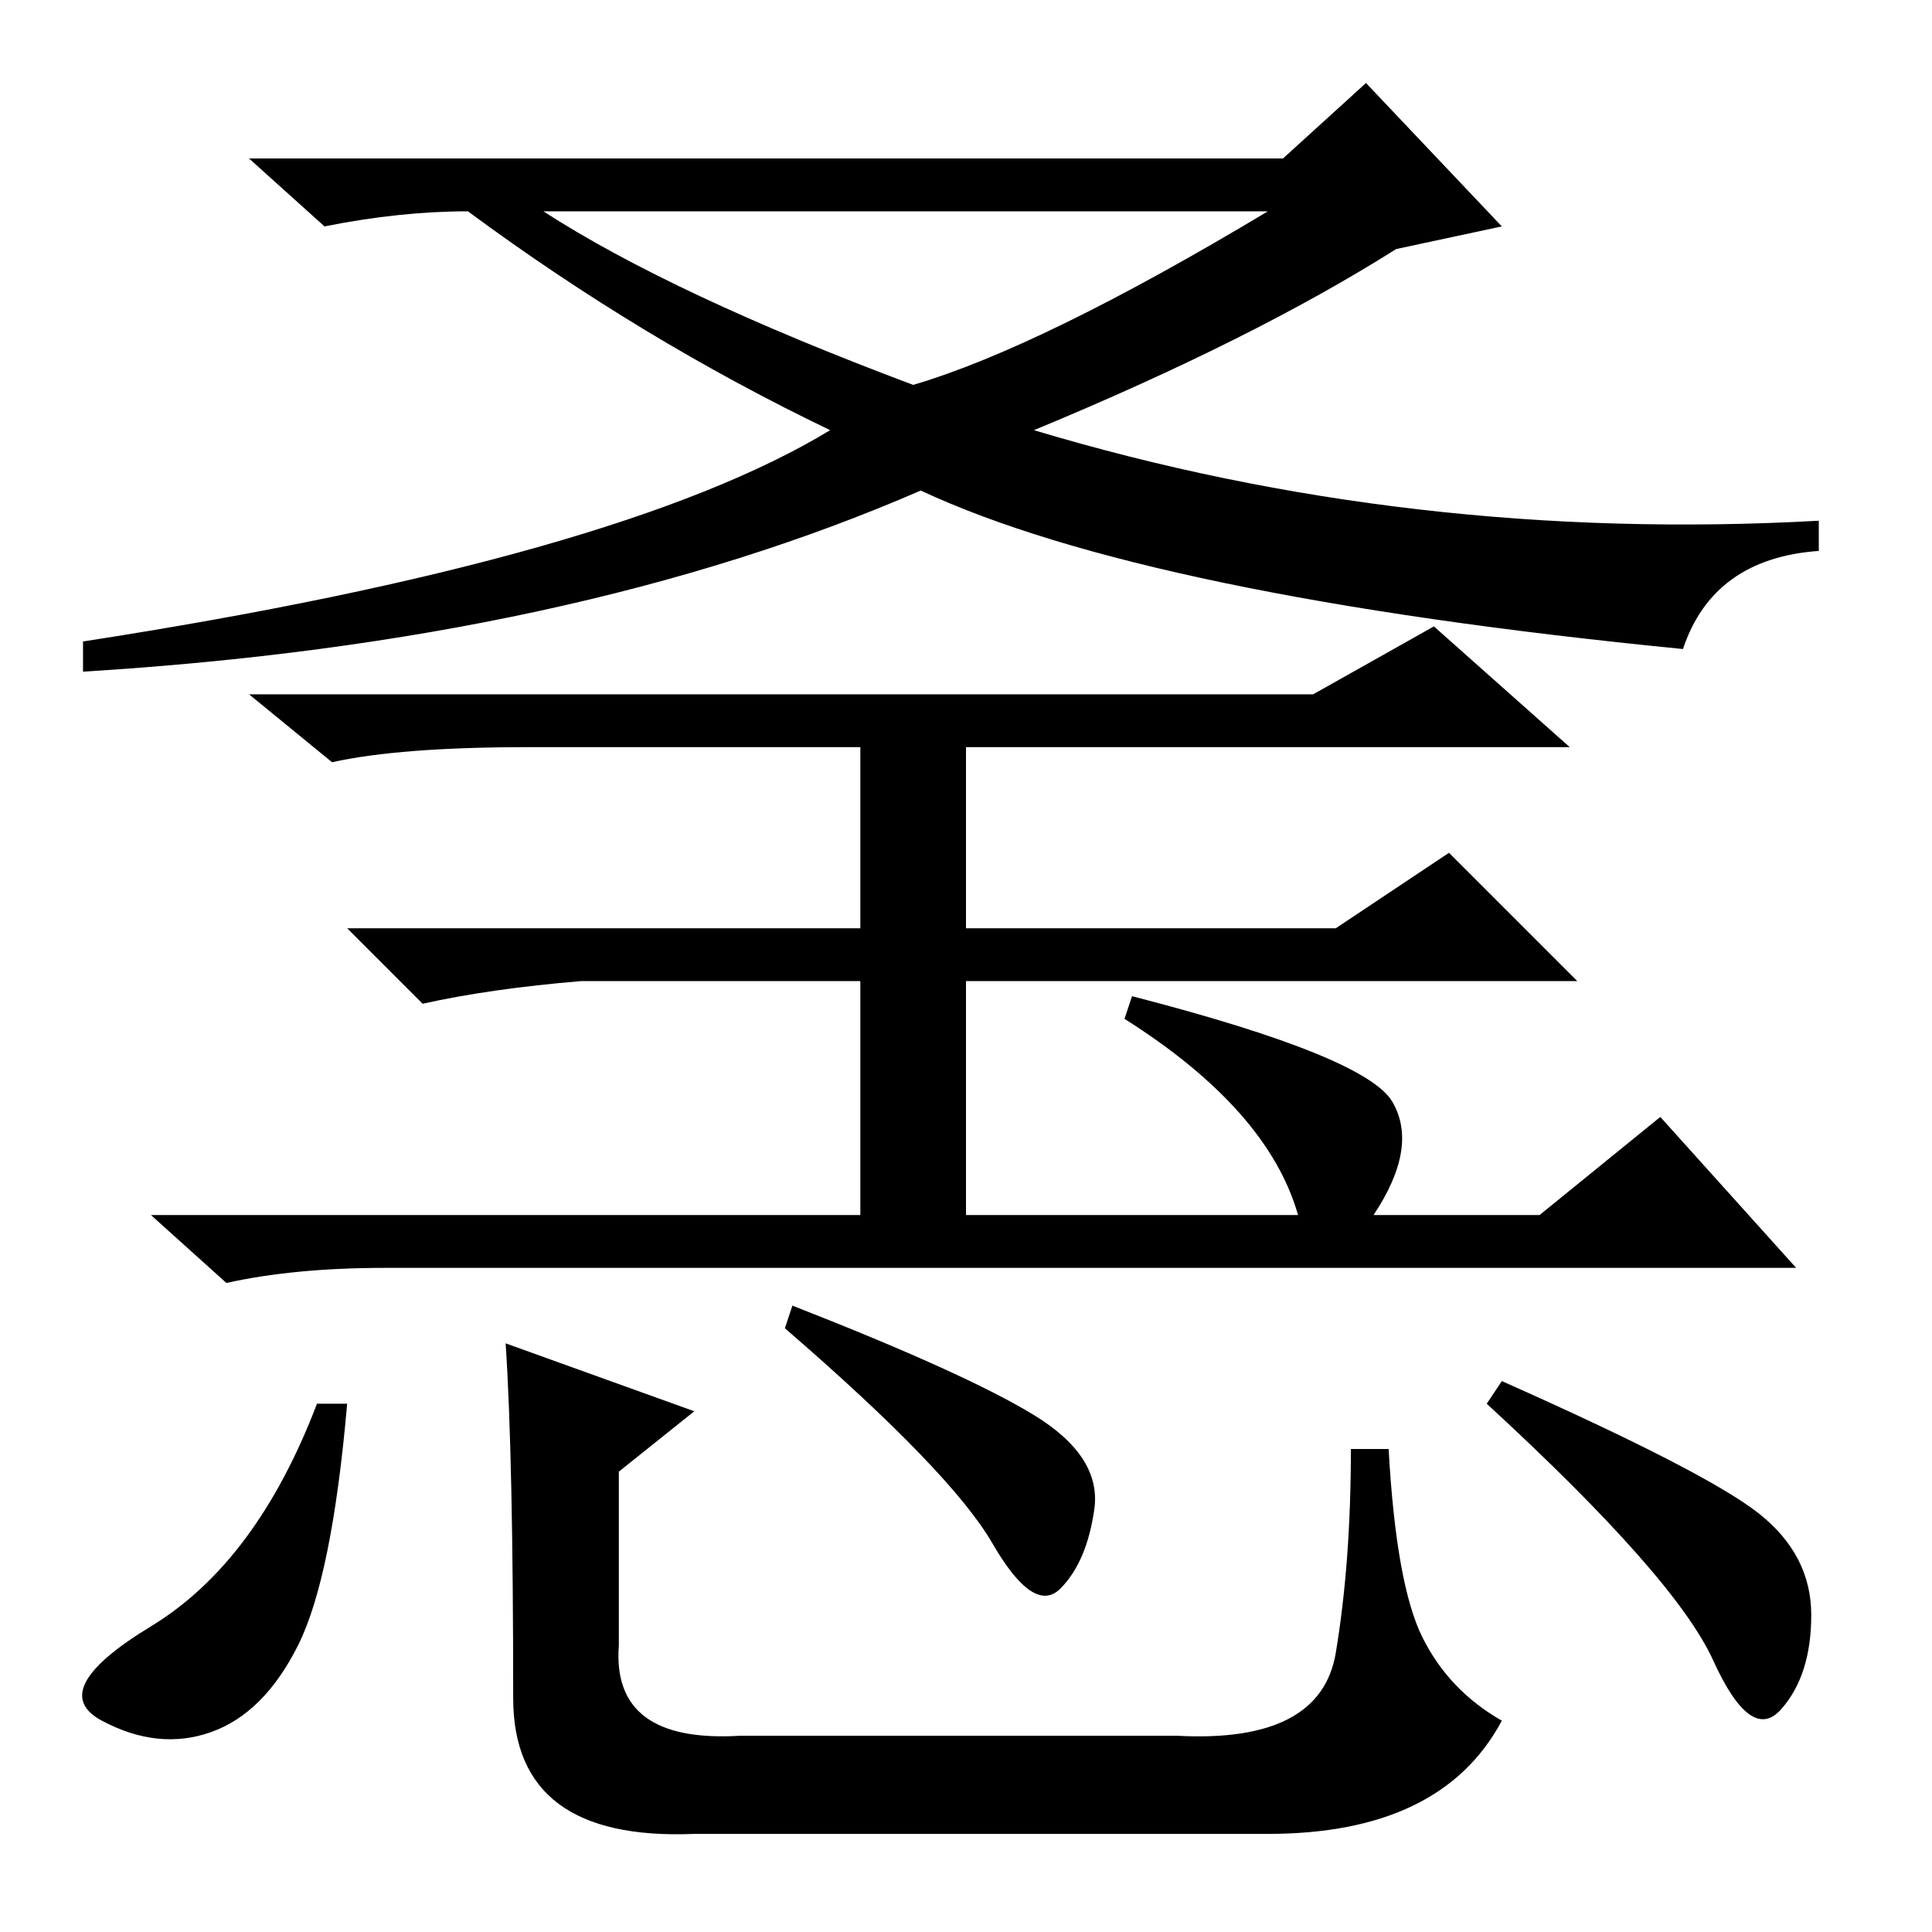 <?xml version="1.0" standalone="no"?>
<!DOCTYPE svg PUBLIC "-//W3C//DTD SVG 1.1//EN" "http://www.w3.org/Graphics/SVG/1.1/DTD/svg11.dtd" >
<svg xmlns="http://www.w3.org/2000/svg" xmlns:xlink="http://www.w3.org/1999/xlink" version="1.1" viewBox="0 -36 256 256">
  <g transform="matrix(1 0 0 -1 0 220)">
   <path fill="currentColor"
d="M121 205q17 5 47 23h-96q17 -11 49 -23zM181 245l18 -19l-14 -3q-19 -12 -48 -24q50 -15 104 -12v-4q-14 -1 -18 -13q-71 7 -101 21q-46 -20 -111 -24v4q71 11 99 28q-25 12 -48 29q-9 0 -19 -2l-10 9h137zM128 157v-24h49l15 10l17 -17h-81v-31h44q-4 14 -23 26l1 3
q31 -8 34.5 -14t-2.5 -15h22l16 13l18 -20h-187q-12 0 -21 -2l-10 9h94v31h-37q-12 -1 -21 -3l-10 10h68v24h-44q-17 0 -26 -2l-11 9h141l16 9l18 -16h-80zM46 70q-2 -23 -6.5 -32t-11.5 -11.5t-14.5 1.5t6.5 12.5t22 29.5h4zM105 83q23 -9 32 -14.5t8 -12.5t-4.5 -10.5
t-9 6t-27.5 28.5zM199 73q27 -12 34 -17.5t7 -13.5t-4 -12.5t-9 6.5t-30 34zM67 78l25 -9l-10 -8v-23q-1 -13 16 -12h58q19 -1 21 11t2 27h5q1 -18 4.5 -25t10.5 -11q-8 -15 -31 -15h-76q-24 -1 -24 18q0 32 -1 47z" />
  </g>

</svg>
